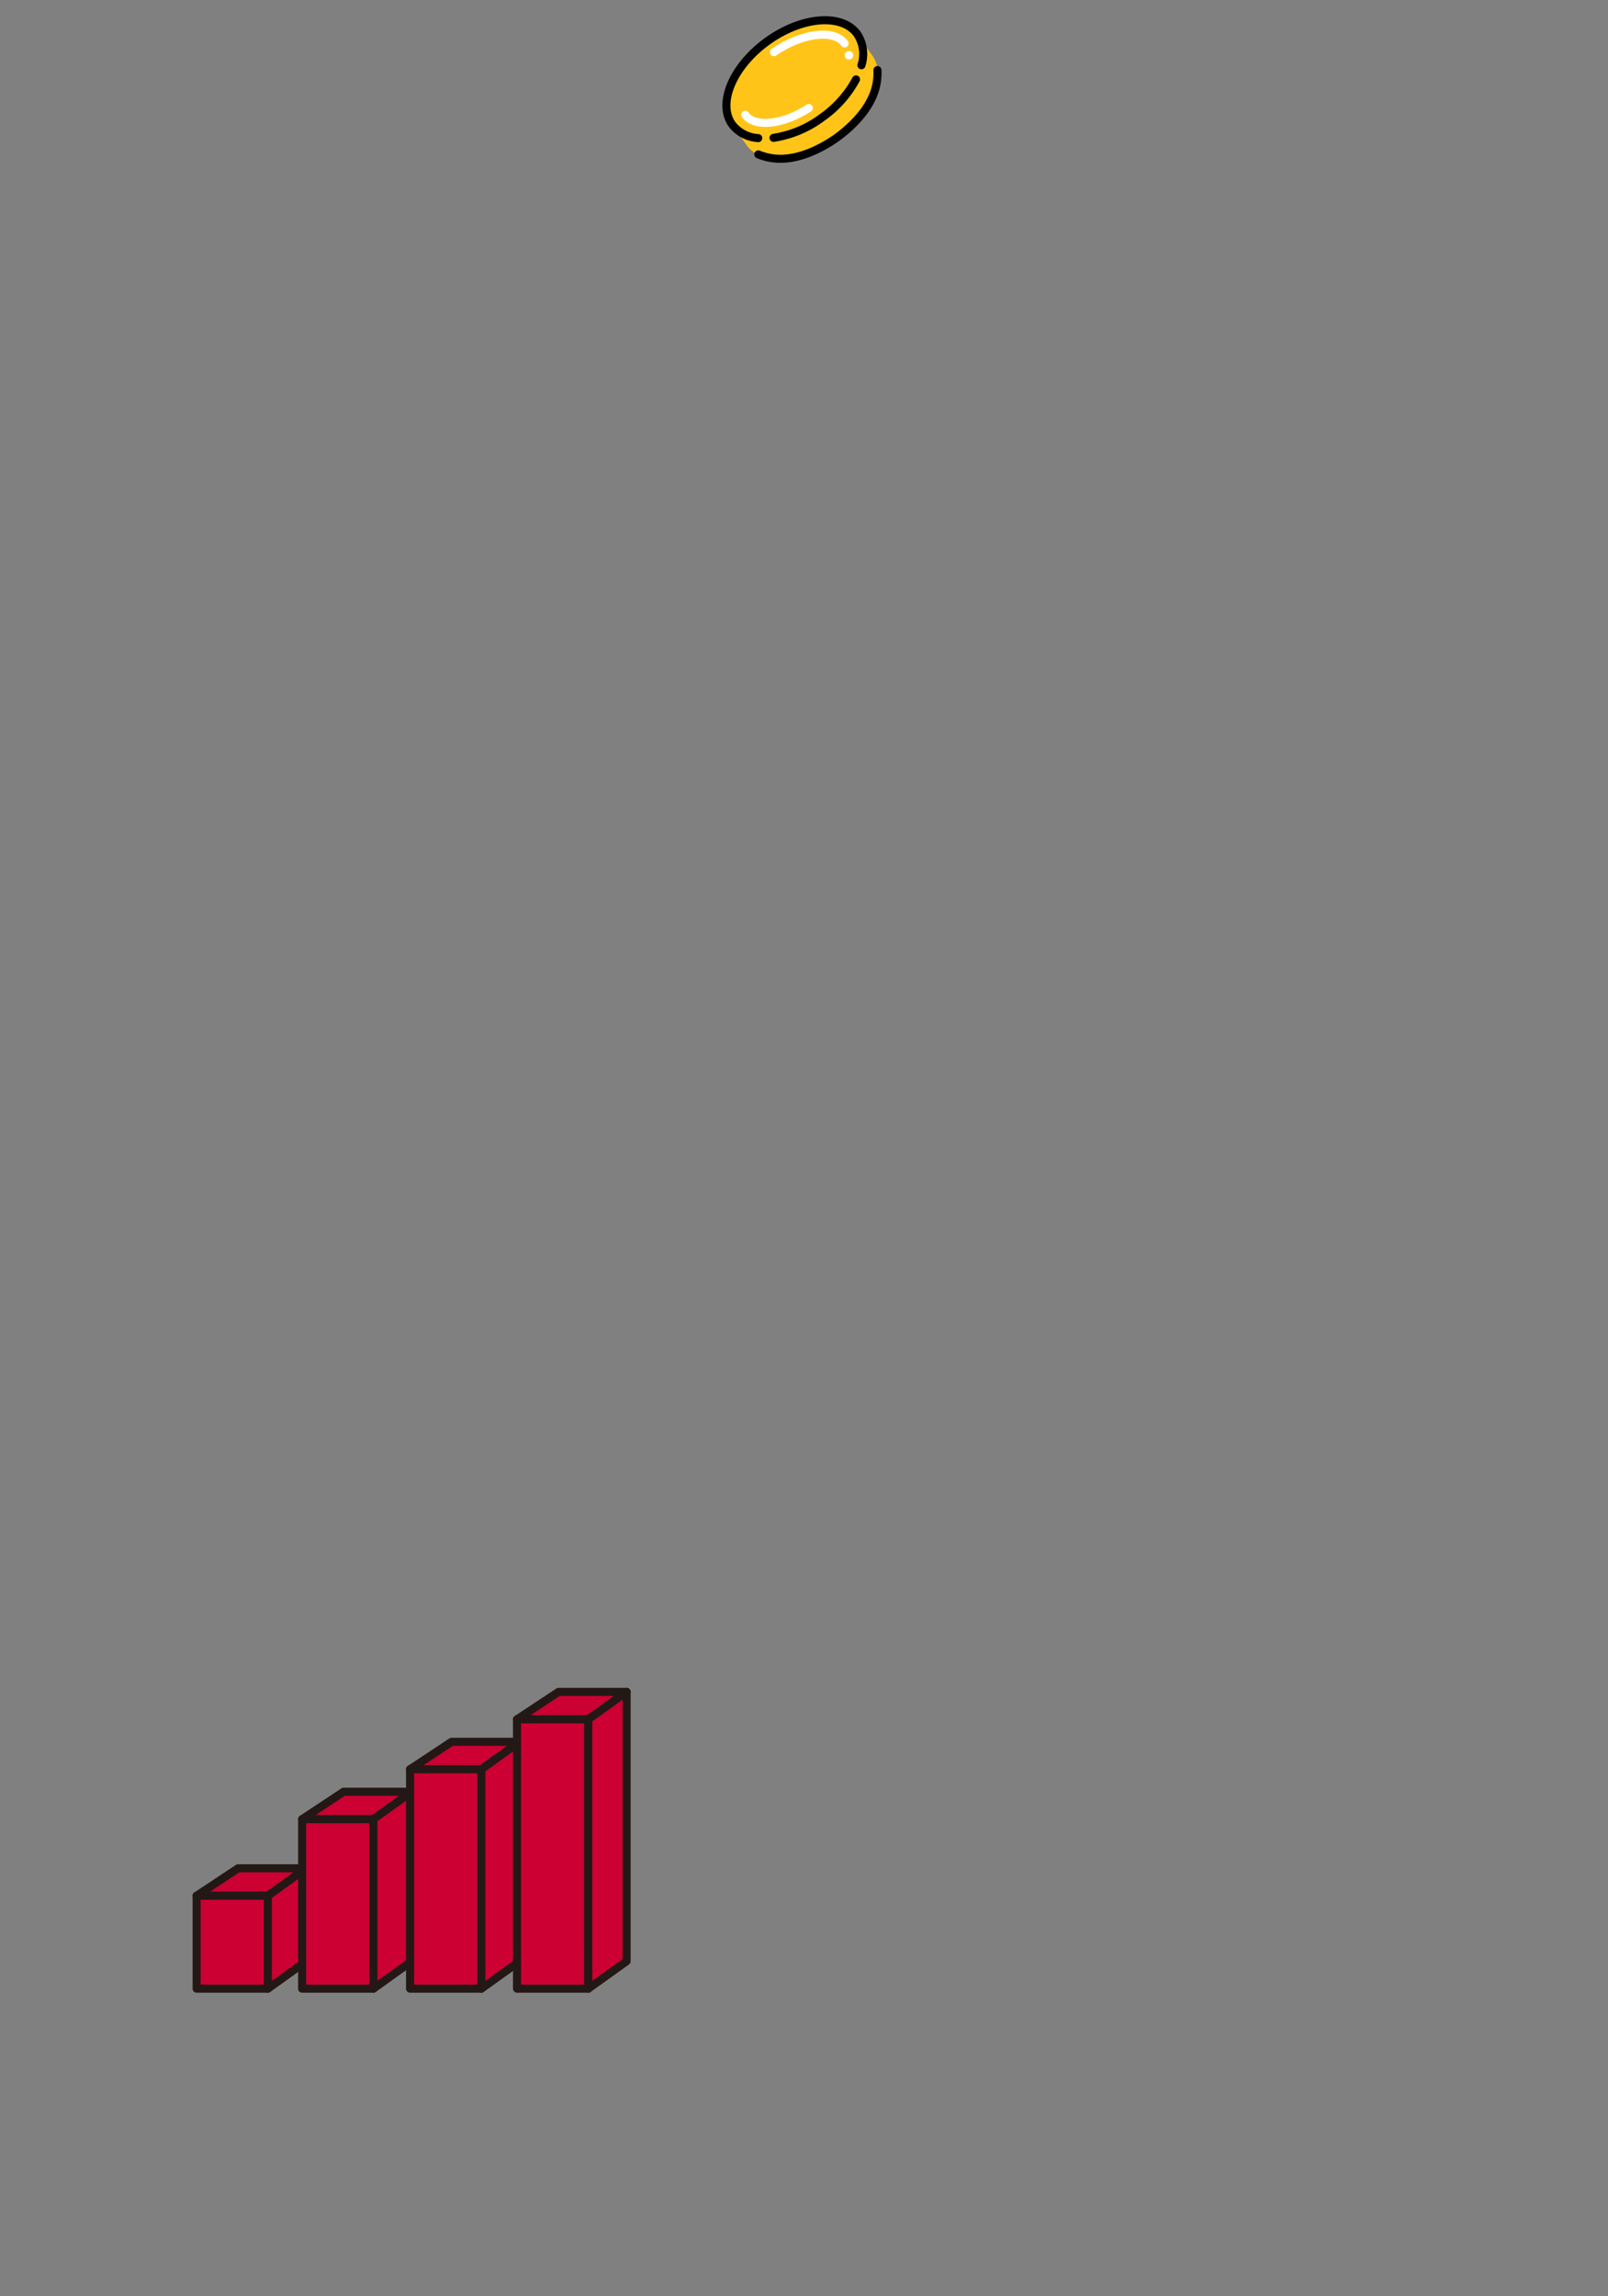 <svg xmlns="http://www.w3.org/2000/svg" width="399" height="569.627" viewBox="0 0 399 569.627">
  <rect x="0" y="0" width="399" height="569.627" fill="#808080" stroke="none"/>
  <g id="グループ_20947" data-name="グループ 20947" transform="translate(12 -34.373)">
    <g id="グループ_20701" data-name="グループ 20701" transform="matrix(0.985, 0.174, -0.174, 0.985, 124.538, 3.345)">
      <g id="グループ_20700" data-name="グループ 20700" transform="translate(52.794 23.416)">
        <path id="パス_4229" data-name="パス 4229" d="M86.628,30.563,81.57,25.558l-.024.025c-4.738-3.842-14.006-1.415-21.212,5.719l-.077.078-.016.016-.077.077c-7.057,7.281-9.387,16.575-5.494,21.272l-.025.025L59.7,57.775a6.409,6.409,0,0,0,3.185,1.682,14.412,14.412,0,0,0,6.005.04c4.541-.948,8.821-3.926,12.3-7.366l.007-.008.008-.008c3.4-3.519,6.336-7.831,7.236-12.38a14.418,14.418,0,0,0-.1-6.005A6.407,6.407,0,0,0,86.628,30.563Z" transform="translate(-52.794 -23.593)" fill="#ffc417"/>
        <g id="グループ_20692" data-name="グループ 20692" transform="translate(0.021)">
          <g id="グループ_20691" data-name="グループ 20691">
            <g id="グループ_20690" data-name="グループ 20690">
              <path id="パス_4230" data-name="パス 4230" d="M84.253,33.055a9.054,9.054,0,0,0-2.366-7.425c-4.615-4.475-14.322-1.949-21.68,5.643s-9.582,17.374-4.967,21.85a8.823,8.823,0,0,0,6.947,2.183" transform="translate(-52.835 -23.416)" fill="none" stroke="#000" stroke-linecap="round" stroke-linejoin="round" stroke-width="2"/>
              <path id="パス_4231" data-name="パス 4231" d="M79.07,68a27.057,27.057,0,0,0,11.012-7.1,27.4,27.4,0,0,0,6.61-10.733" transform="translate(-65.996 -36.835)" fill="none" stroke="#000" stroke-linecap="round" stroke-linejoin="round" stroke-width="2"/>
            </g>
          </g>
        </g>
        <g id="グループ_20696" data-name="グループ 20696" transform="translate(9.487 3.672)">
          <g id="グループ_20695" data-name="グループ 20695">
            <g id="グループ_20694" data-name="グループ 20694">
              <path id="パス_4233" data-name="パス 4233" d="M88.721,32.16c-3.231-3.172-11.039-.612-16.89,5.169" transform="translate(-71.831 -30.784)" fill="none" stroke="#fff" stroke-linecap="round" stroke-linejoin="round" stroke-width="2"/>
            </g>
          </g>
        </g>
        <circle id="楕円形_2439" data-name="楕円形 2439" cx="1.058" cy="1.058" r="1.058" transform="translate(26.897 6.684)" fill="#fff"/>
        <g id="グループ_20699" data-name="グループ 20699" transform="translate(5.17 22.362)">
          <g id="グループ_20698" data-name="グループ 20698" transform="translate(0 0)">
            <g id="グループ_20697" data-name="グループ 20697">
              <path id="パス_4234" data-name="パス 4234" d="M63.168,72.682c2.975,2.84,9.811.681,15.255-4.394" transform="translate(-63.168 -68.288)" fill="none" stroke="#fff" stroke-linecap="round" stroke-linejoin="round" stroke-width="2"/>
            </g>
          </g>
        </g>
        <path id="パス_4235" data-name="パス 4235" d="M67.922,38.884" transform="translate(-60.383 -31.176)" fill="#ffc417"/>
      </g>
      <path id="パス_4236" data-name="パス 4236" d="M73.047,69.484a14.412,14.412,0,0,0,6.005.04c4.541-.948,8.821-3.926,12.3-7.366l.007-.008.008-.008c3.4-3.519,6.336-7.831,7.236-12.38a14.418,14.418,0,0,0-.1-6.005" transform="translate(-10.16 -10.204)" fill="none" stroke="#000" stroke-linecap="round" stroke-linejoin="round" stroke-width="2"/>
    </g>
    <rect id="しかく" width="399" height="565" transform="translate(-12 39)" fill="none"/>
    <g id="illust" transform="translate(-207.966 -1.667)">
      <g id="グループ_20177" data-name="グループ 20177" transform="translate(244.753 499.541)">
        <path id="パス_3625" data-name="パス 3625" d="M610.338,1800.55H592.655l10.3-6.813h16.892Z" transform="translate(-592.655 -1793.737)" fill="#c03" stroke="#231815" stroke-linecap="round" stroke-linejoin="round" stroke-width="2"/>
        <path id="パス_3628" data-name="パス 3628" d="M0,0H17.683V23.054H0Z" transform="translate(0 6.813)" fill="#c03" stroke="#231815" stroke-linecap="round" stroke-linejoin="round" stroke-width="2"/>
        <path id="パス_3626" data-name="パス 3626" d="M615.14,1816.791l-9.507,6.814V1800.55l9.507-6.813Z" transform="translate(-587.95 -1793.737)" fill="#c03" stroke="#231815" stroke-linecap="round" stroke-linejoin="round" stroke-width="2"/>
      </g>
      <g id="グループ_20178" data-name="グループ 20178" transform="translate(270.94 480.543)">
        <path id="パス_3625-2" data-name="パス 3625" d="M610.338,1800.55H592.655l10.3-6.813h16.892Z" transform="translate(-592.655 -1793.737)" fill="#c03" stroke="#231815" stroke-linecap="round" stroke-linejoin="round" stroke-width="2"/>
        <path id="パス_3628-2" data-name="パス 3628" d="M0,0H17.683V42.052H0Z" transform="translate(0 6.813)" fill="#c03" stroke="#231815" stroke-linecap="round" stroke-linejoin="round" stroke-width="2"/>
        <path id="パス_3626-2" data-name="パス 3626" d="M615.14,1835.788l-9.507,6.814V1800.55l9.507-6.813Z" transform="translate(-587.95 -1793.737)" fill="#c03" stroke="#231815" stroke-linecap="round" stroke-linejoin="round" stroke-width="2"/>
      </g>
      <g id="グループ_20179" data-name="グループ 20179" transform="translate(297.722 468.16)">
        <path id="パス_3625-3" data-name="パス 3625" d="M610.338,1800.55H592.655l10.3-6.813h16.892Z" transform="translate(-592.655 -1793.737)" fill="#c03" stroke="#231815" stroke-linecap="round" stroke-linejoin="round" stroke-width="2"/>
        <path id="パス_3627" data-name="パス 3627" d="M0,0H17.683V54.435H0Z" transform="translate(0 6.813)" fill="#c03" stroke="#231815" stroke-linecap="round" stroke-linejoin="round" stroke-width="2"/>
        <path id="パス_3626-3" data-name="パス 3626" d="M615.14,1848.171l-9.507,6.814V1800.55l9.507-6.813Z" transform="translate(-587.95 -1793.737)" fill="#c03" stroke="#231815" stroke-linecap="round" stroke-linejoin="round" stroke-width="2"/>
      </g>
      <g id="グループ_20180" data-name="グループ 20180" transform="translate(324.258 455.777)">
        <path id="パス_3625-4" data-name="パス 3625" d="M610.338,1800.55H592.655l10.3-6.813h16.892Z" transform="translate(-592.655 -1793.737)" fill="#c03" stroke="#231815" stroke-linecap="round" stroke-linejoin="round" stroke-width="2"/>
        <path id="パス_3627-2" data-name="パス 3627" d="M0,0H17.683V66.817H0Z" transform="translate(0 6.813)" fill="#c03" stroke="#231815" stroke-linecap="round" stroke-linejoin="round" stroke-width="2"/>
        <path id="パス_3626-4" data-name="パス 3626" d="M615.14,1860.554l-9.507,6.813V1800.55l9.507-6.813Z" transform="translate(-587.95 -1793.737)" fill="#c03" stroke="#231815" stroke-linecap="round" stroke-linejoin="round" stroke-width="2"/>
      </g>
    </g>
  </g>
</svg>
